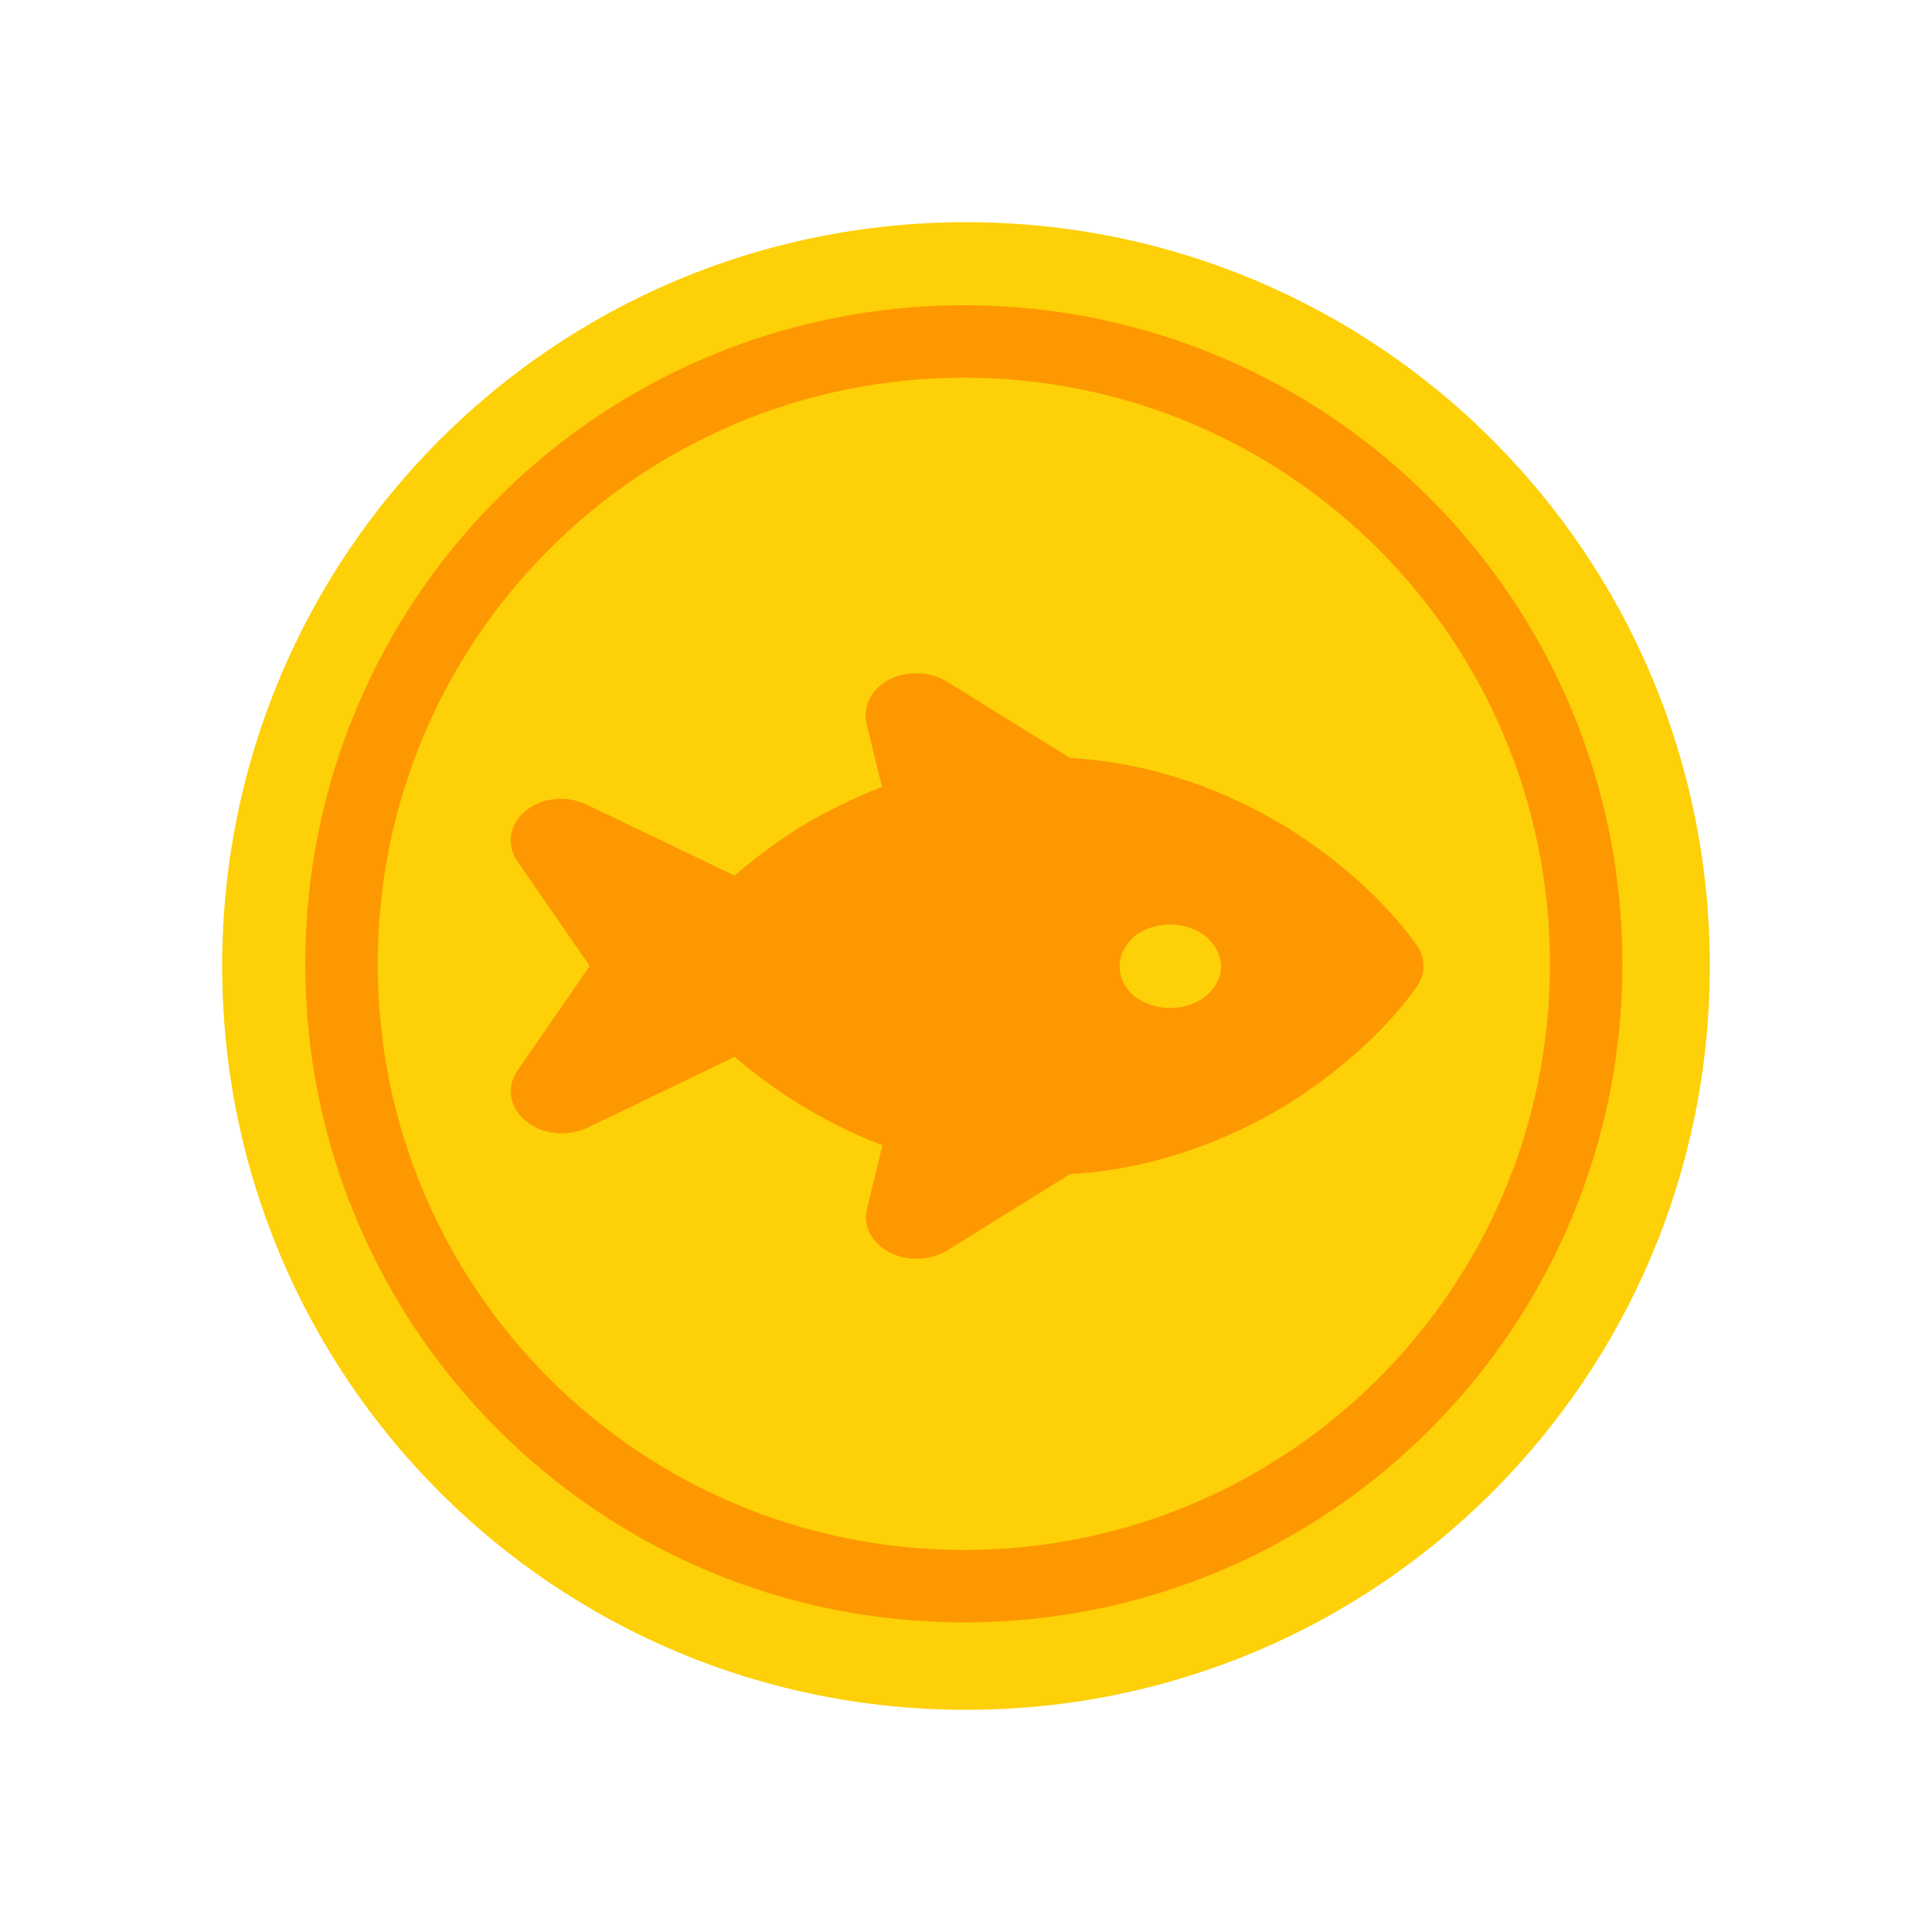 <svg version="1.2" xmlns="http://www.w3.org/2000/svg" viewBox="0 0 400 400" width="400" height="400">
	<title>New Project</title>
	<style>
		.s0 { fill: #fdd007 } 
		.s1 { fill: none;stroke: #fd9801;stroke-miterlimit:100;stroke-width: 15 } 
		.s2 { fill: #fd9801 } 
	</style>
	<path id="Shape 1" fill-rule="evenodd" class="s0" d="m200 354c-85.2 0-154-68.8-154-154 0-85.2 68.8-154 154-154 85.2 0 154 68.8 154 154 0 85.2-68.8 154-154 154z"/>
	<path id="Layer 2" fill-rule="evenodd" class="s1" d="m199.6 328.4c-71.3 0-128.9-57.6-128.9-128.8 0-71.3 57.6-128.9 128.9-128.9 71.2 0 128.8 57.6 128.8 128.9 0 71.2-57.6 128.8-128.8 128.8z"/>
	<path id="Layer 3" class="s2" d=""/>
	<path id="Shape 2" fill-rule="evenodd" class="s2" d="m221.5 156.9c18.1 1.1 33.3 7.3 45.1 14.5 12.8 8 22 17.5 26.7 24.3 1.9 2.6 1.9 6 0 8.6-4.7 6.8-13.9 16.3-26.7 24.3-11.8 7.2-27 13.4-45.1 14.5l-25.4 15.8c-3.5 2.1-8.3 2.3-11.9 0.4-3.7-1.9-5.6-5.5-4.7-9l3.2-13.2c-6.4-2.4-12.2-5.4-17.2-8.5-5.1-3.1-9.5-6.5-13.4-9.8l-30.5 14.7c-4.2 1.9-9.4 1.4-12.7-1.4-3.4-2.7-4.1-7-1.8-10.4l15-21.7-15-21.7c-2.3-3.4-1.7-7.6 1.7-10.4 3.4-2.8 8.6-3.3 12.7-1.3l30.6 14.7c3.8-3.4 8.3-6.7 13.3-9.9 5.1-3.1 10.9-6 17.2-8.5l-3.2-13.1c-0.8-3.6 1-7.2 4.7-9.1 3.7-1.9 8.5-1.7 11.9 0.4zm13.3 49.3c2 1.6 4.7 2.5 7.5 2.5 2.7 0 5.4-0.9 7.4-2.5 1.9-1.6 3.1-3.8 3.1-6.1 0-2.3-1.2-4.5-3.1-6.2-2-1.6-4.7-2.5-7.4-2.5-2.8 0-5.5 0.9-7.5 2.5-1.9 1.7-3 3.9-3 6.2 0 2.3 1.1 4.5 3 6.1z"/>
</svg>